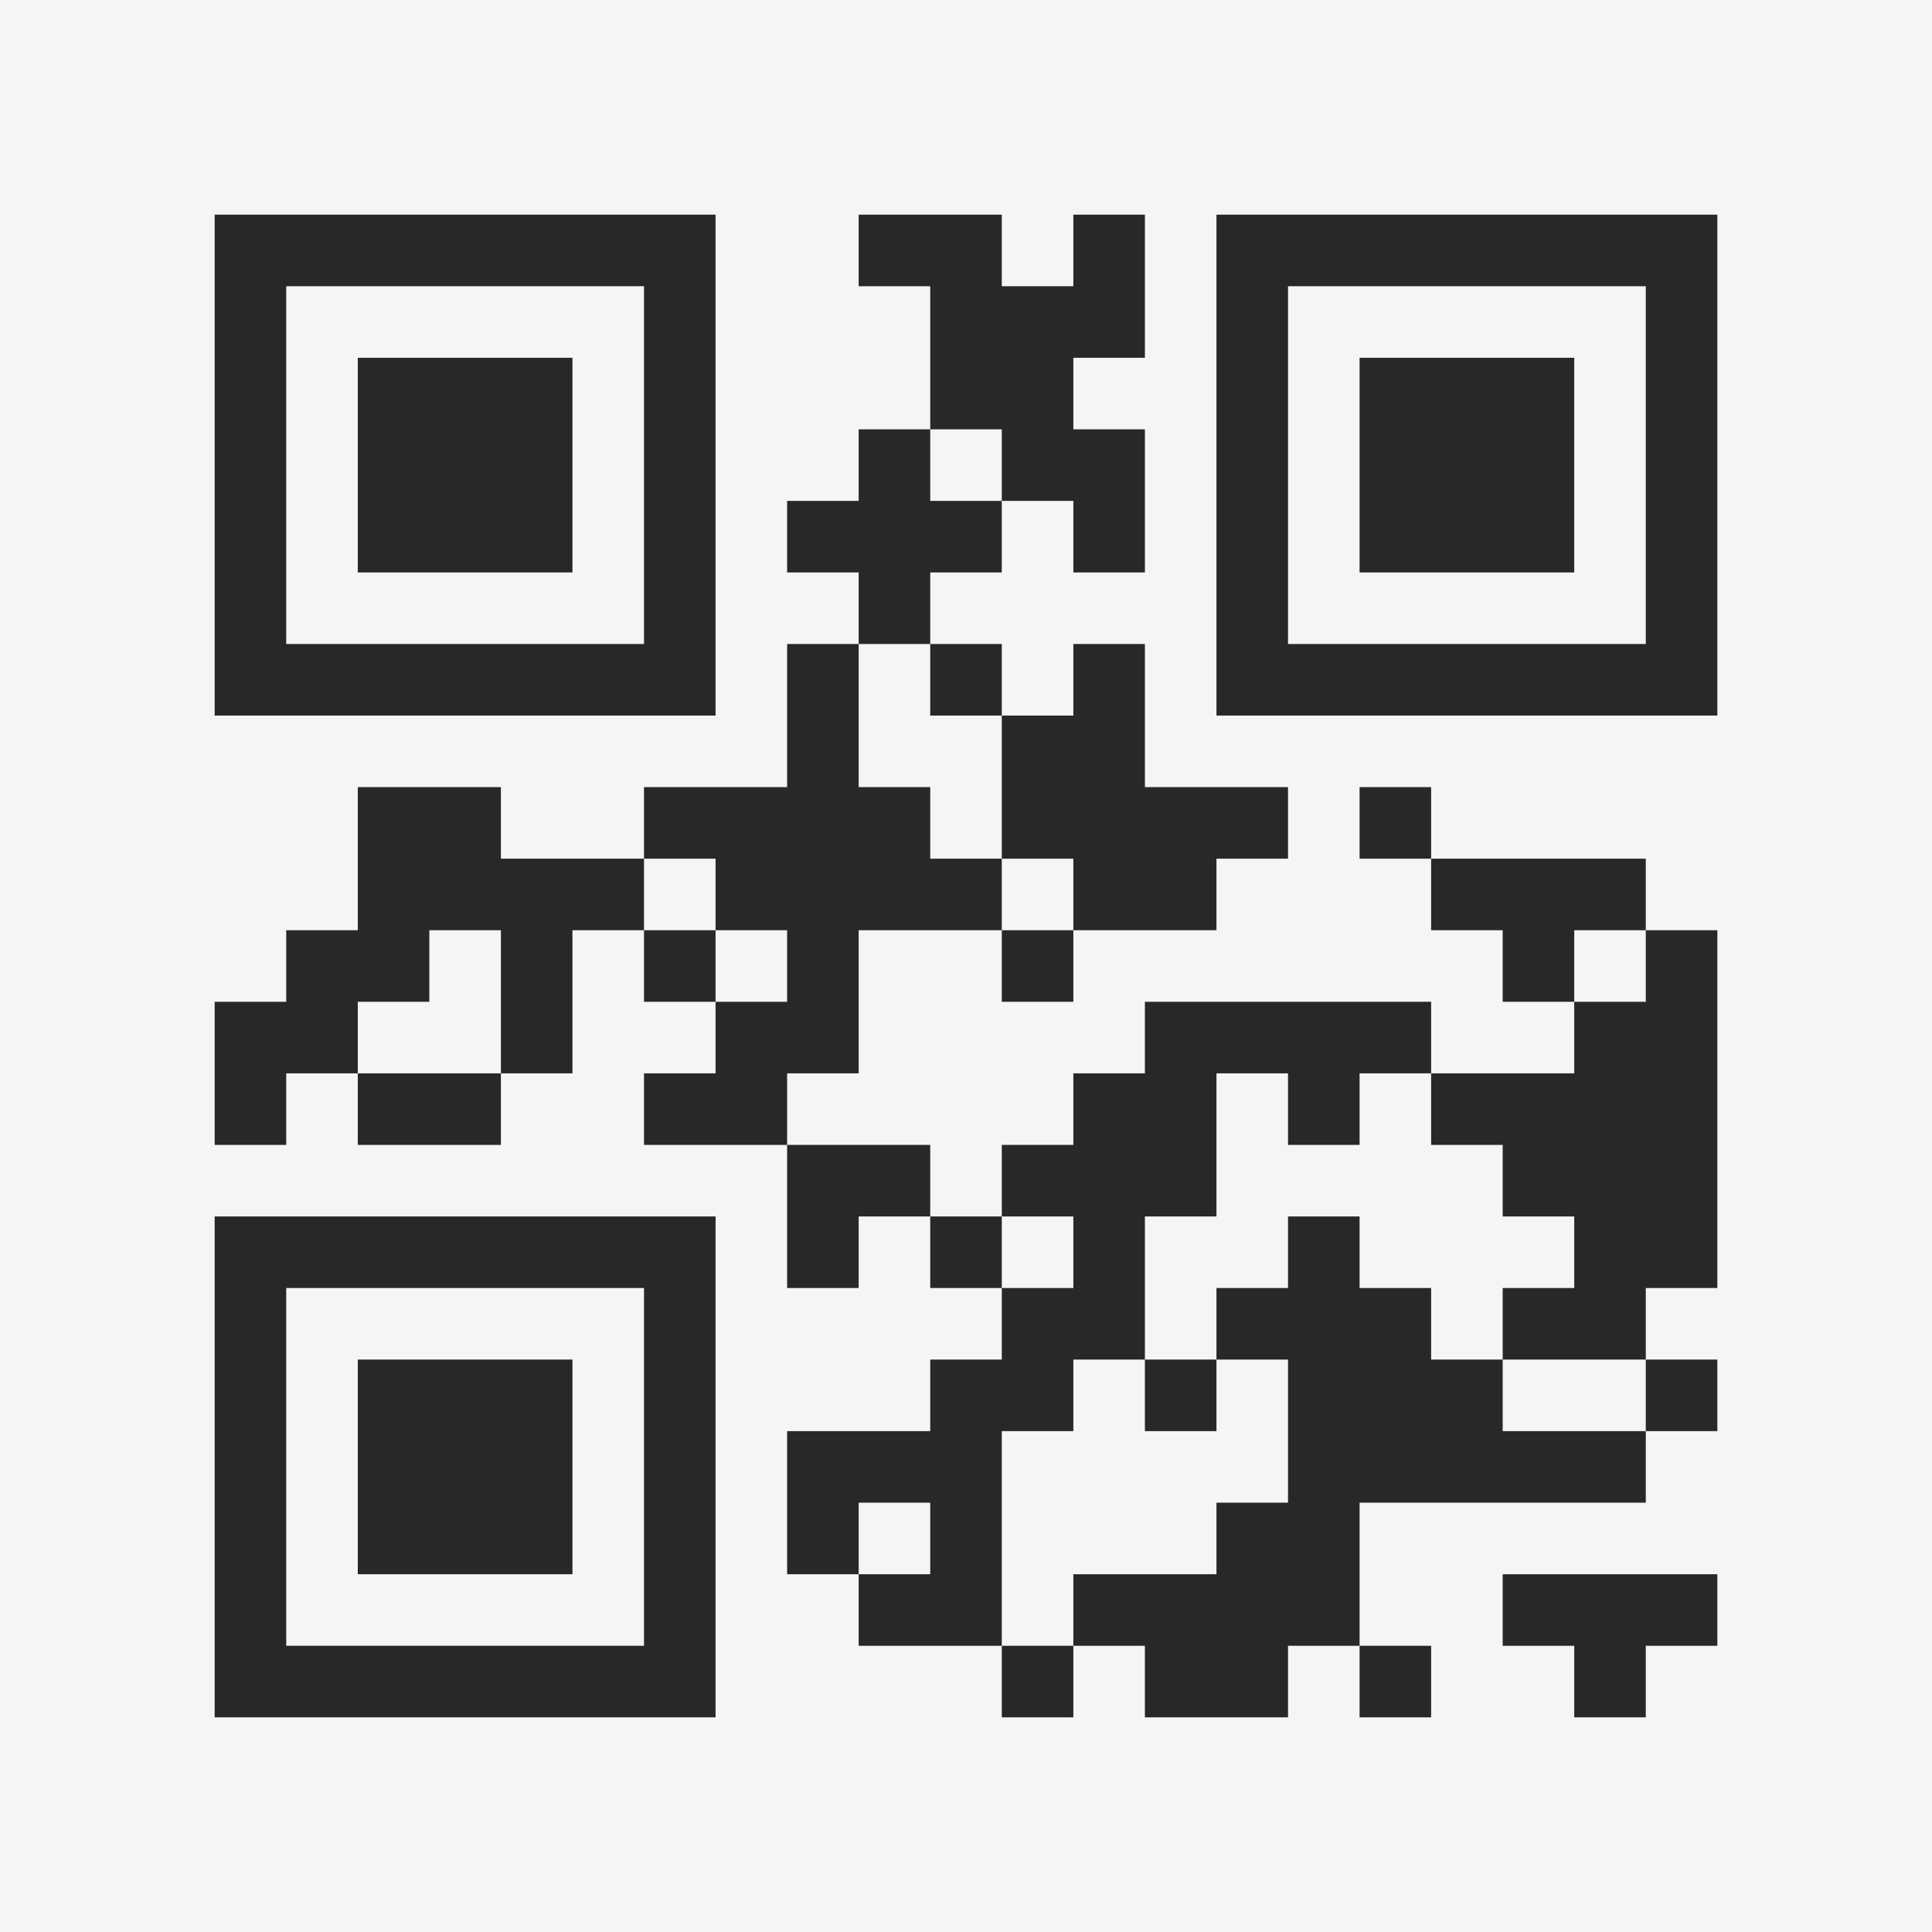 <?xml version="1.0" encoding="UTF-8"?>
<svg xmlns="http://www.w3.org/2000/svg" version="1.1" width="400" height="400" viewBox="0 0 400 400"><rect x="0" y="0" width="400" height="400" fill="#f5f5f5"/><g transform="scale(14.815)"><g transform="translate(3,3)"><path fill-rule="evenodd" d="M9 0L9 1L10 1L10 3L9 3L9 4L8 4L8 5L9 5L9 6L8 6L8 8L6 8L6 9L4 9L4 8L2 8L2 10L1 10L1 11L0 11L0 13L1 13L1 12L2 12L2 13L4 13L4 12L5 12L5 10L6 10L6 11L7 11L7 12L6 12L6 13L8 13L8 15L9 15L9 14L10 14L10 15L11 15L11 16L10 16L10 17L8 17L8 19L9 19L9 20L11 20L11 21L12 21L12 20L13 20L13 21L15 21L15 20L16 20L16 21L17 21L17 20L16 20L16 18L20 18L20 17L21 17L21 16L20 16L20 15L21 15L21 10L20 10L20 9L17 9L17 8L16 8L16 9L17 9L17 10L18 10L18 11L19 11L19 12L17 12L17 11L13 11L13 12L12 12L12 13L11 13L11 14L10 14L10 13L8 13L8 12L9 12L9 10L11 10L11 11L12 11L12 10L14 10L14 9L15 9L15 8L13 8L13 6L12 6L12 7L11 7L11 6L10 6L10 5L11 5L11 4L12 4L12 5L13 5L13 3L12 3L12 2L13 2L13 0L12 0L12 1L11 1L11 0ZM10 3L10 4L11 4L11 3ZM9 6L9 8L10 8L10 9L11 9L11 10L12 10L12 9L11 9L11 7L10 7L10 6ZM6 9L6 10L7 10L7 11L8 11L8 10L7 10L7 9ZM3 10L3 11L2 11L2 12L4 12L4 10ZM19 10L19 11L20 11L20 10ZM14 12L14 14L13 14L13 16L12 16L12 17L11 17L11 20L12 20L12 19L14 19L14 18L15 18L15 16L14 16L14 15L15 15L15 14L16 14L16 15L17 15L17 16L18 16L18 17L20 17L20 16L18 16L18 15L19 15L19 14L18 14L18 13L17 13L17 12L16 12L16 13L15 13L15 12ZM11 14L11 15L12 15L12 14ZM13 16L13 17L14 17L14 16ZM9 18L9 19L10 19L10 18ZM18 19L18 20L19 20L19 21L20 21L20 20L21 20L21 19ZM0 0L0 7L7 7L7 0ZM1 1L1 6L6 6L6 1ZM2 2L2 5L5 5L5 2ZM14 0L14 7L21 7L21 0ZM15 1L15 6L20 6L20 1ZM16 2L16 5L19 5L19 2ZM0 14L0 21L7 21L7 14ZM1 15L1 20L6 20L6 15ZM2 16L2 19L5 19L5 16Z" fill="#282828"/></g></g></svg>

